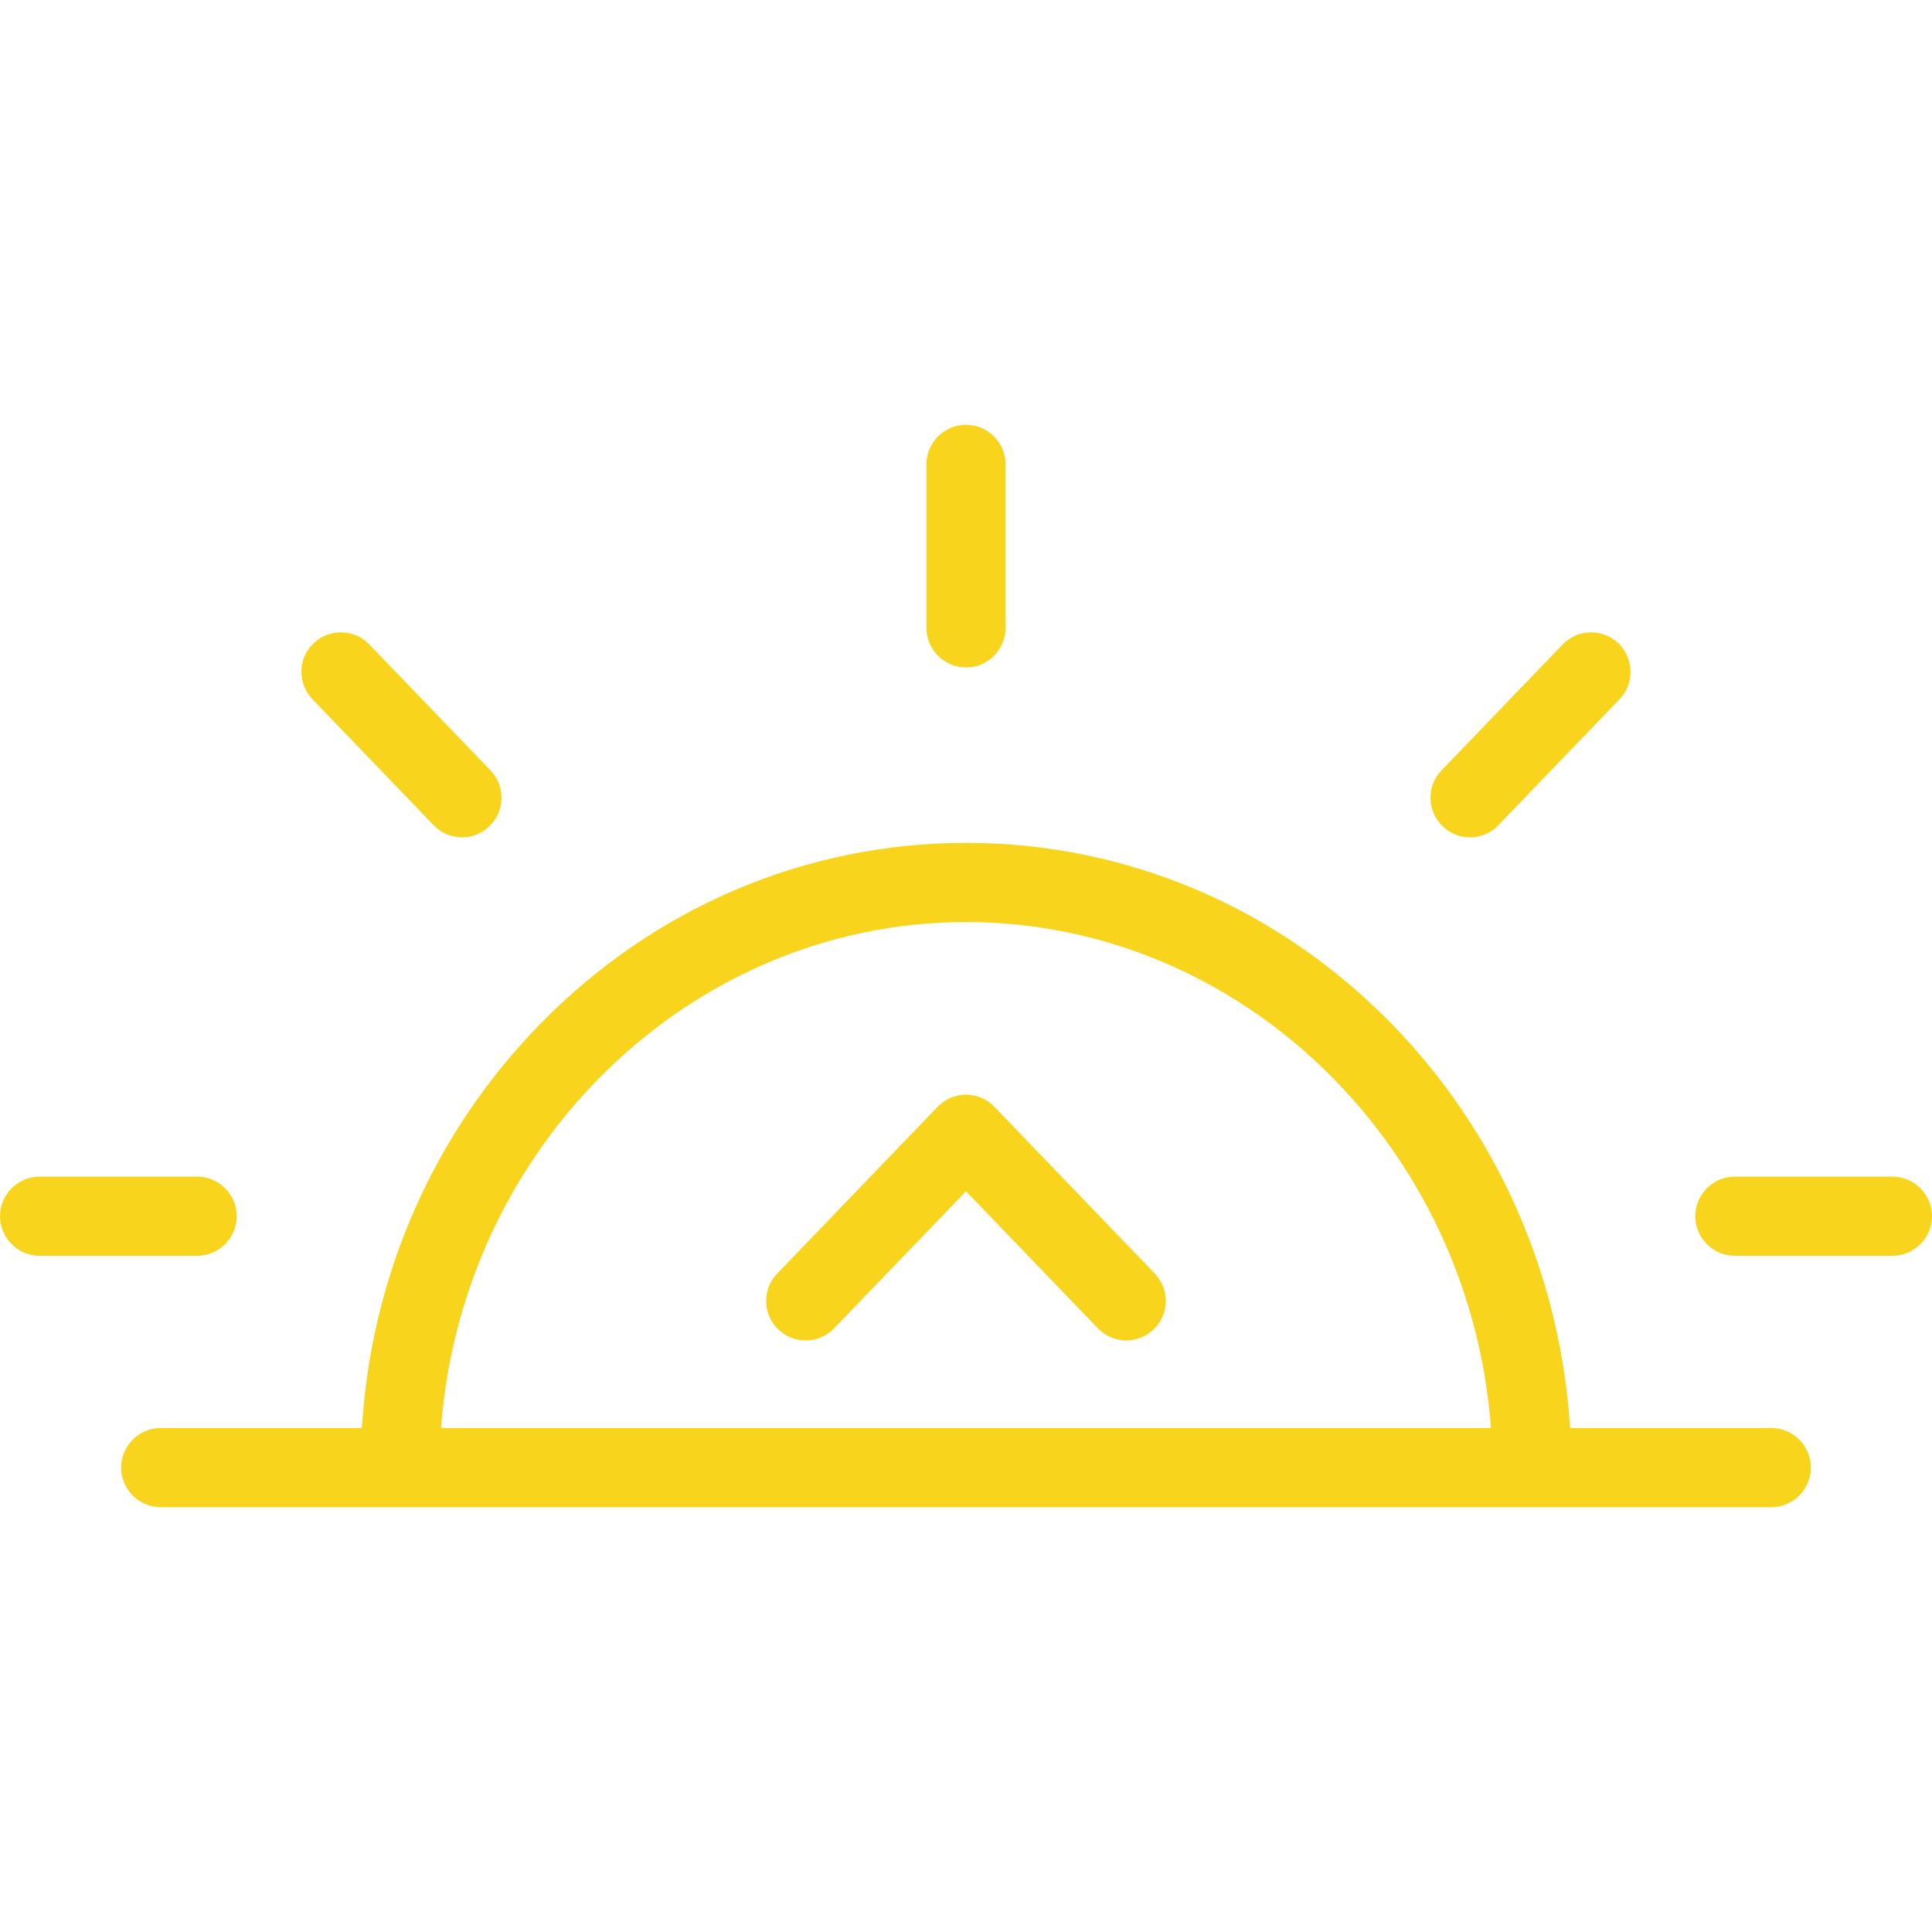 <?xml version="1.0" encoding="iso-8859-1"?>
<!-- Generator: Adobe Illustrator 19.0.0, SVG Export Plug-In . SVG Version: 6.00 Build 0)  -->
<svg version="1.1" id="Layer_1" xmlns="http://www.w3.org/2000/svg" xmlns:xlink="http://www.w3.org/1999/xlink" x="0px" y="0px"
	 viewBox="0 0 488 488" style="enable-background:new 0 0 488 488;" xml:space="preserve">
<g transform="translate(0 -540.36)">
	<g>
		<g fill="#f8d51c">
			<path d="M244,708.96c5.5,0,10-4.5,10-10v-41.3c0-5.5-4.5-10-10-10s-10,4.5-10,10v41.3C234,704.46,238.5,708.96,244,708.96z"/>
			<path d="M371.3,751.86c2.6,0,5.3-1,7.2-3.1l30.6-31.8c3.8-3.9,3.6-10.3-0.3-14.1c-3.9-3.8-10.3-3.7-14.1,0.3l-30.6,31.8
				c-3.8,3.9-3.7,10.3,0.3,14.1C366.3,750.96,368.8,751.86,371.3,751.86z"/>
			<path d="M109.5,748.76c2,2.1,4.6,3.1,7.2,3.1c2.5,0,5-0.9,6.9-2.8c4-3.8,4.1-10.1,0.3-14.1l-30.6-31.8c-3.8-4-10.1-4.1-14.1-0.3
				s-4.1,10.1-0.3,14.1L109.5,748.76z"/>
			<polygon points="244,816.86 244,816.86 244,816.86 			"/>
			<path d="M251.2,819.96c-1.9-2-4.5-3.1-7.2-3.1s-5.3,1.1-7.2,3.1l-40.5,42.1c-3.8,3.9-3.7,10.3,0.3,14.1
				c3.9,3.8,10.3,3.7,14.1-0.3l33.3-34.6l33.3,34.6c3.8,4,10.1,4.1,14.1,0.3s4.1-10.1,0.3-14.1L251.2,819.96z"/>
			<path d="M478,837.56h-39.8c-5.5,0-10,4.5-10,10s4.5,10,10,10H478c5.5,0,10-4.5,10-10S483.5,837.56,478,837.56z"/>
			<path d="M59.8,847.56c0-5.5-4.5-10-10-10H10c-5.5,0-10,4.5-10,10s4.5,10,10,10h39.8C55.3,857.56,59.8,853.06,59.8,847.56z"/>
			<path d="M447.4,901.06h-50.8c-2.5-38.6-18.3-74.6-45-102c-28.9-29.6-67.1-45.8-107.6-45.8s-78.8,16.3-107.6,45.8
				c-26.8,27.4-42.6,63.3-45,102H40.6c-5.5,0-10,4.5-10,10s4.5,10,10,10h406.8c5.5,0,10-4.5,10-10S452.9,901.06,447.4,901.06z
				 M111.4,901.06c5.3-71.2,63-127.8,132.6-127.8s127.3,56.5,132.6,127.8H111.4z"/>
		</g>
	</g>
</g>
<g>
</g>
<g>
</g>
<g>
</g>
<g>
</g>
<g>
</g>
<g>
</g>
<g>
</g>
<g>
</g>
<g>
</g>
<g>
</g>
<g>
</g>
<g>
</g>
<g>
</g>
<g>
</g>
<g>
</g>
</svg>
